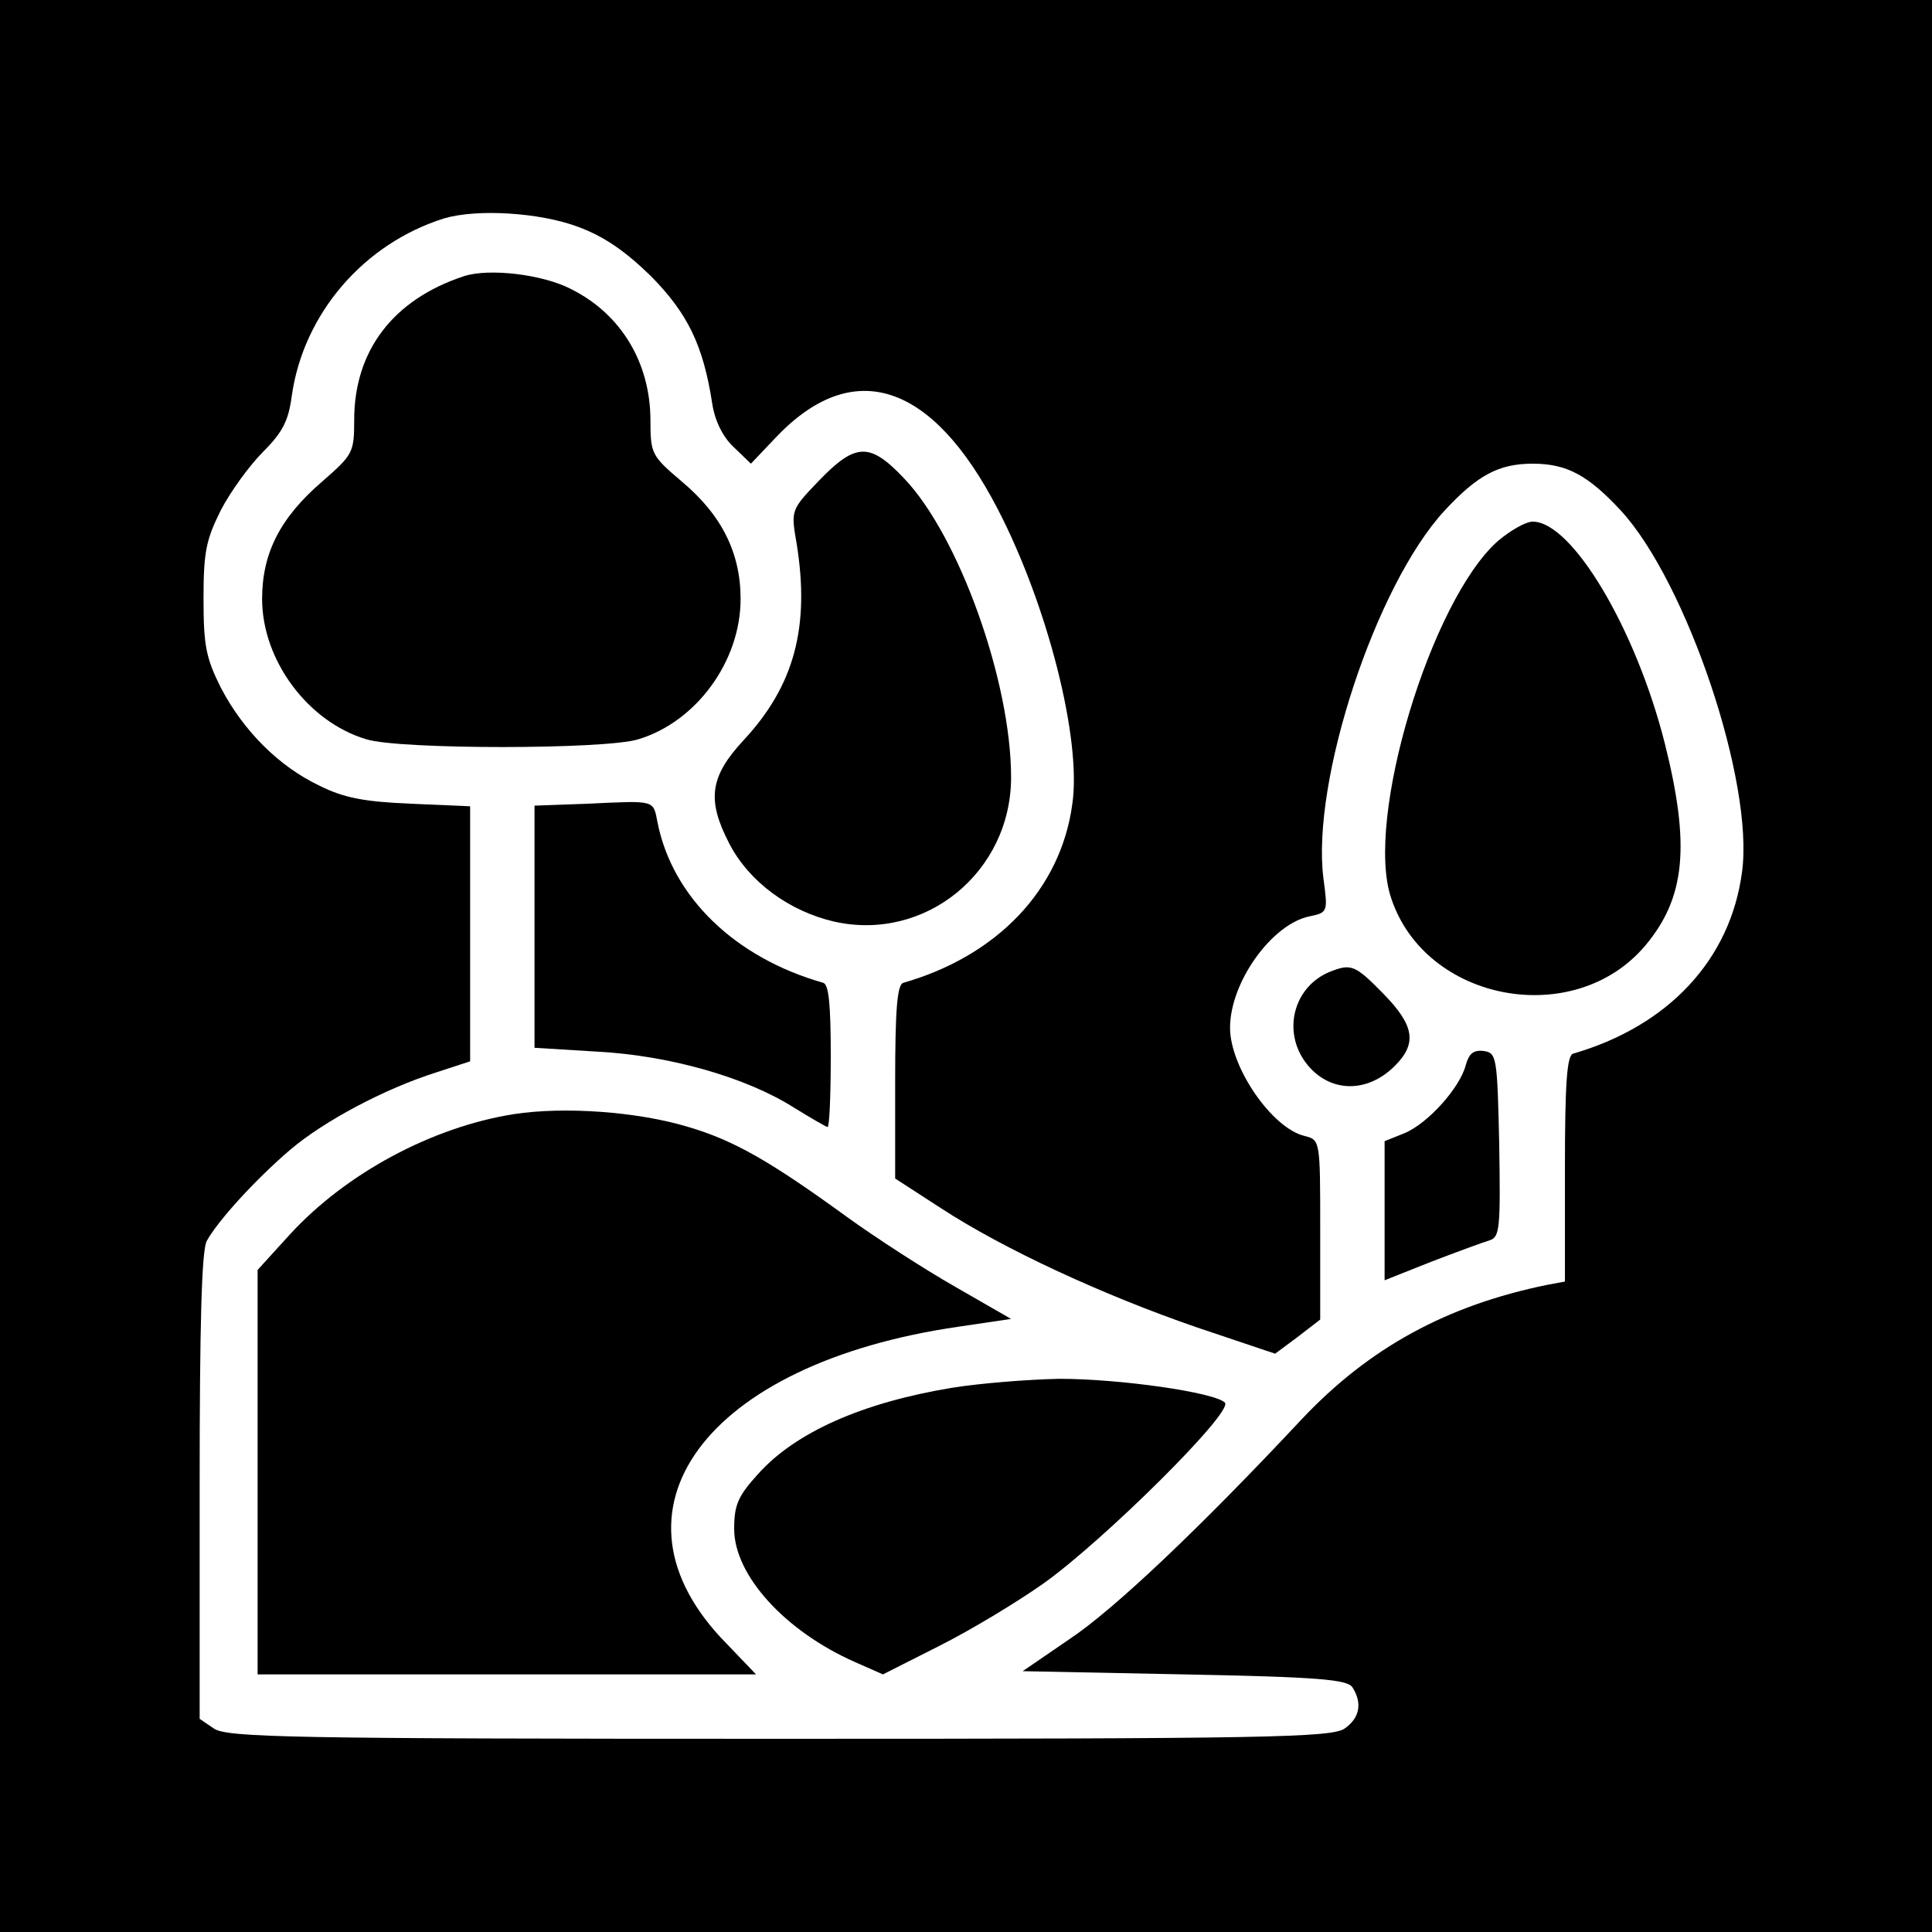 <?xml version="1.0" standalone="no"?>
<!DOCTYPE svg PUBLIC "-//W3C//DTD SVG 20010904//EN"
 "http://www.w3.org/TR/2001/REC-SVG-20010904/DTD/svg10.dtd">
<svg version="1.0" xmlns="http://www.w3.org/2000/svg"
 width="300pt" height="300pt" viewBox="0 0 300 300"
 preserveAspectRatio="xMidYMid meet">
<g transform="translate(0,300) scale(0.1,-0.1)"
fill="#000000" stroke="none">
<path d="M0 1500 l0 -1500 1500 0 1500 0 0 1500 0 1500 -1500 0 -1500 0 0
-1500z m897 1148 c41 -15 74 -38 114 -77 57 -58 81 -107 95 -198 4 -26 16 -51
33 -67 l27 -26 38 40 c120 127 243 87 345 -110 77 -148 131 -358 116 -459 -18
-132 -116 -235 -262 -277 -10 -2 -13 -42 -13 -154 l0 -150 71 -46 c98 -64 252
-135 397 -185 l122 -41 35 26 35 27 0 139 c0 139 0 140 -24 146 -51 12 -116
107 -116 168 0 71 65 161 123 173 29 6 29 7 22 59 -19 151 81 455 188 571 51
55 84 73 137 73 53 0 86 -18 137 -73 102 -111 207 -422 188 -561 -18 -136
-114 -239 -262 -282 -10 -2 -13 -47 -13 -178 l0 -176 -27 -5 c-157 -32 -277
-98 -381 -208 -159 -170 -292 -296 -361 -342 l-73 -50 251 -5 c209 -4 253 -8
261 -20 16 -25 11 -48 -12 -64 -20 -14 -120 -16 -878 -16 -758 0 -858 2 -878
16 l-22 15 0 360 c0 251 3 367 11 382 17 31 75 95 130 142 52 44 145 94 227
120 l52 17 0 198 0 198 -92 4 c-72 3 -104 9 -142 28 -63 30 -118 85 -153 152
-23 46 -27 65 -27 138 0 73 4 92 27 138 15 29 45 70 66 91 30 30 39 48 44 86
18 128 112 237 237 276 51 15 148 9 207 -13z"/>
<path d="M720 2571 c-109 -36 -170 -115 -170 -223 0 -51 -2 -54 -50 -96 -65
-56 -93 -111 -93 -182 0 -95 71 -191 162 -218 51 -16 371 -16 422 0 90 27 159
121 159 218 0 71 -29 130 -91 182 -47 40 -49 43 -49 95 0 89 -45 165 -123 204
-44 23 -128 33 -167 20z"/>
<path d="M1272 2254 c-44 -46 -44 -46 -35 -98 21 -130 -4 -221 -82 -305 -53
-57 -58 -93 -22 -162 31 -59 93 -104 162 -120 142 -32 275 77 275 224 0 149
-81 375 -166 464 -53 56 -75 56 -132 -3z"/>
<path d="M2326 2160 c-104 -92 -207 -432 -166 -554 53 -162 285 -205 395 -74
62 74 70 155 30 314 -45 178 -144 344 -205 344 -11 0 -35 -14 -54 -30z"/>
<path d="M913 1752 l-83 -3 0 -188 0 -188 98 -6 c112 -6 231 -40 305 -87 26
-16 50 -30 52 -30 3 0 5 50 5 110 0 80 -3 112 -12 114 -137 39 -234 133 -257
249 -7 35 -2 34 -108 29z"/>
<path d="M2065 1491 c-54 -22 -73 -87 -41 -136 34 -51 96 -56 142 -10 35 35
30 63 -18 112 -44 45 -50 47 -83 34z"/>
<path d="M2276 1346 c-9 -35 -59 -91 -96 -106 l-30 -12 0 -108 0 -108 73 29
c39 15 80 30 90 33 16 5 17 19 15 148 -3 137 -4 143 -24 146 -16 2 -23 -4 -28
-22z"/>
<path d="M798 1270 c-127 -20 -261 -92 -348 -187 l-50 -55 0 -314 0 -314 387
0 387 0 -46 48 c-202 205 -34 435 361 492 l81 12 -87 50 c-49 28 -123 76 -166
107 -121 88 -177 120 -248 141 -79 24 -193 32 -271 20z"/>
<path d="M1478 845 c-139 -23 -243 -69 -301 -134 -31 -34 -37 -48 -37 -85 0
-72 79 -159 188 -207 l43 -19 87 44 c48 24 121 68 162 97 93 66 296 267 282
281 -16 16 -163 37 -257 37 -49 -1 -124 -7 -167 -14z"/>
</g>
</svg>
